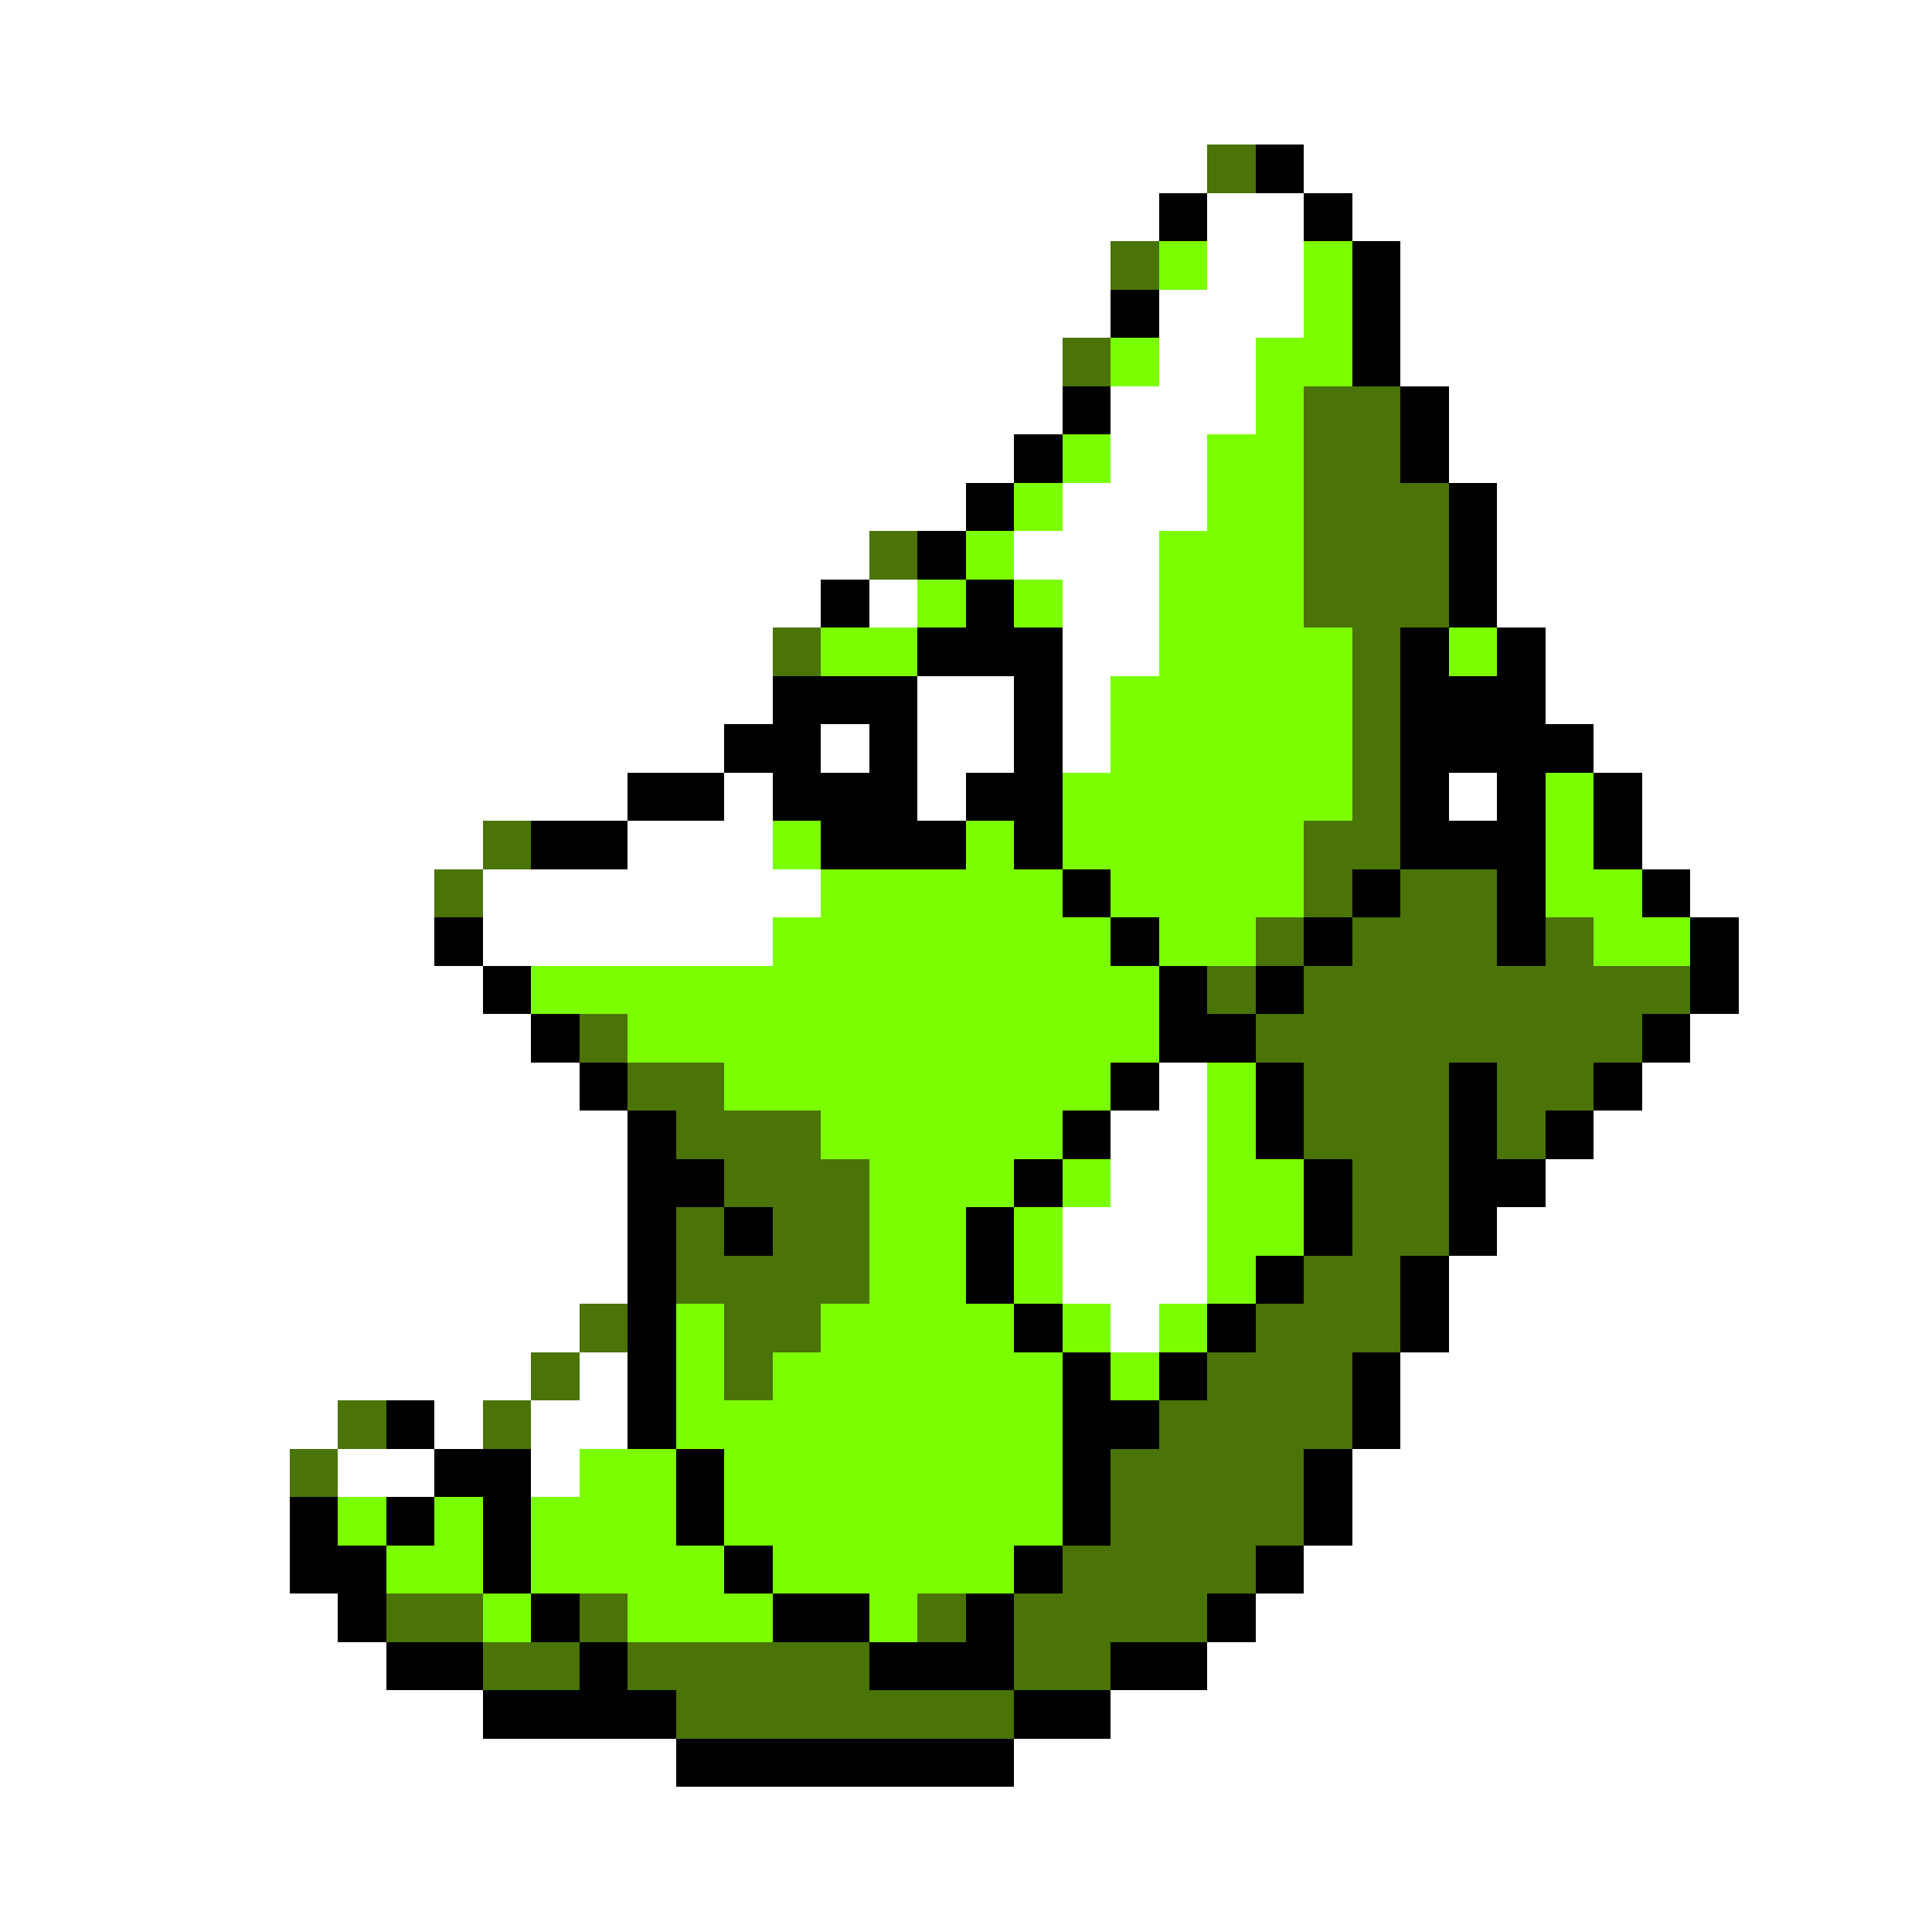 <svg xmlns="http://www.w3.org/2000/svg" viewBox="0 -0.5 40 40" shape-rendering="crispEdges">
<rect x="0" y="-0.5" width="40" height="40" fill="#333333" stroke="none"/>
<path stroke="#ffffff" d="M0 0h40M0 1h40M0 2h40M0 3h25M27 3h13M0 4h24M25 4h2M28 4h12M0 5h23M25 5h2M29 5h11M0 6h23M24 6h3M29 6h11M0 7h22M24 7h2M29 7h11M0 8h22M23 8h3M30 8h10M0 9h21M23 9h2M30 9h10M0 10h20M22 10h3M31 10h9M0 11h18M21 11h3M31 11h9M0 12h17M18 12h1M22 12h2M31 12h9M0 13h16M22 13h2M32 13h8M0 14h16M19 14h2M22 14h1M32 14h8M0 15h15M17 15h1M19 15h2M22 15h1M33 15h7M0 16h13M15 16h1M19 16h1M30 16h1M34 16h6M0 17h10M13 17h3M34 17h6M0 18h9M10 18h7M35 18h5M0 19h9M10 19h6M36 19h4M0 20h10M36 20h4M0 21h11M35 21h5M0 22h12M24 22h1M34 22h6M0 23h13M23 23h2M33 23h7M0 24h13M23 24h2M32 24h8M0 25h13M22 25h3M31 25h9M0 26h13M22 26h3M30 26h10M0 27h12M23 27h1M30 27h10M0 28h11M12 28h1M29 28h11M0 29h7M9 29h1M11 29h2M29 29h11M0 30h6M7 30h2M11 30h1M28 30h12M0 31h6M28 31h12M0 32h6M27 32h13M0 33h7M26 33h14M0 34h8M25 34h15M0 35h10M23 35h17M0 36h14M21 36h19M0 37h40M0 38h40M0 39h40" />
<path stroke="#4a7308" d="M25 3h1M23 5h1M22 7h1M27 8h2M27 9h2M27 10h3M18 11h1M27 11h3M27 12h3M16 13h1M28 13h1M28 14h1M28 15h1M28 16h1M10 17h1M27 17h2M9 18h1M27 18h1M29 18h2M26 19h1M28 19h3M32 19h1M25 20h1M27 20h8M12 21h1M26 21h8M13 22h2M27 22h3M31 22h2M14 23h3M27 23h3M31 23h1M15 24h3M28 24h2M14 25h1M16 25h2M28 25h2M14 26h4M27 26h2M12 27h1M15 27h2M26 27h3M11 28h1M15 28h1M25 28h3M7 29h1M10 29h1M24 29h4M6 30h1M23 30h4M23 31h4M22 32h4M8 33h2M12 33h1M19 33h1M21 33h4M10 34h2M13 34h5M21 34h2M14 35h7" />
<path stroke="#000000" d="M26 3h1M24 4h1M27 4h1M28 5h1M23 6h1M28 6h1M28 7h1M22 8h1M29 8h1M21 9h1M29 9h1M20 10h1M30 10h1M19 11h1M30 11h1M17 12h1M20 12h1M30 12h1M19 13h3M29 13h1M31 13h1M16 14h3M21 14h1M29 14h3M15 15h2M18 15h1M21 15h1M29 15h4M13 16h2M16 16h3M20 16h2M29 16h1M31 16h1M33 16h1M11 17h2M17 17h3M21 17h1M29 17h3M33 17h1M22 18h1M28 18h1M31 18h1M34 18h1M9 19h1M23 19h1M27 19h1M31 19h1M35 19h1M10 20h1M24 20h1M26 20h1M35 20h1M11 21h1M24 21h2M34 21h1M12 22h1M23 22h1M26 22h1M30 22h1M33 22h1M13 23h1M22 23h1M26 23h1M30 23h1M32 23h1M13 24h2M21 24h1M27 24h1M30 24h2M13 25h1M15 25h1M20 25h1M27 25h1M30 25h1M13 26h1M20 26h1M26 26h1M29 26h1M13 27h1M21 27h1M25 27h1M29 27h1M13 28h1M22 28h1M24 28h1M28 28h1M8 29h1M13 29h1M22 29h2M28 29h1M9 30h2M14 30h1M22 30h1M27 30h1M6 31h1M8 31h1M10 31h1M14 31h1M22 31h1M27 31h1M6 32h2M10 32h1M15 32h1M21 32h1M26 32h1M7 33h1M11 33h1M16 33h2M20 33h1M25 33h1M8 34h2M12 34h1M18 34h3M23 34h2M10 35h4M21 35h2M14 36h7" />
<path stroke="#7bff00" d="M24 5h1M27 5h1M27 6h1M23 7h1M26 7h2M26 8h1M22 9h1M25 9h2M21 10h1M25 10h2M20 11h1M24 11h3M19 12h1M21 12h1M24 12h3M17 13h2M24 13h4M30 13h1M23 14h5M23 15h5M22 16h6M32 16h1M16 17h1M20 17h1M22 17h5M32 17h1M17 18h5M23 18h4M32 18h2M16 19h7M24 19h2M33 19h2M11 20h13M13 21h11M15 22h8M25 22h1M17 23h5M25 23h1M18 24h3M22 24h1M25 24h2M18 25h2M21 25h1M25 25h2M18 26h2M21 26h1M25 26h1M14 27h1M17 27h4M22 27h1M24 27h1M14 28h1M16 28h6M23 28h1M14 29h8M12 30h2M15 30h7M7 31h1M9 31h1M11 31h3M15 31h7M8 32h2M11 32h4M16 32h5M10 33h1M13 33h3M18 33h1" />
</svg>